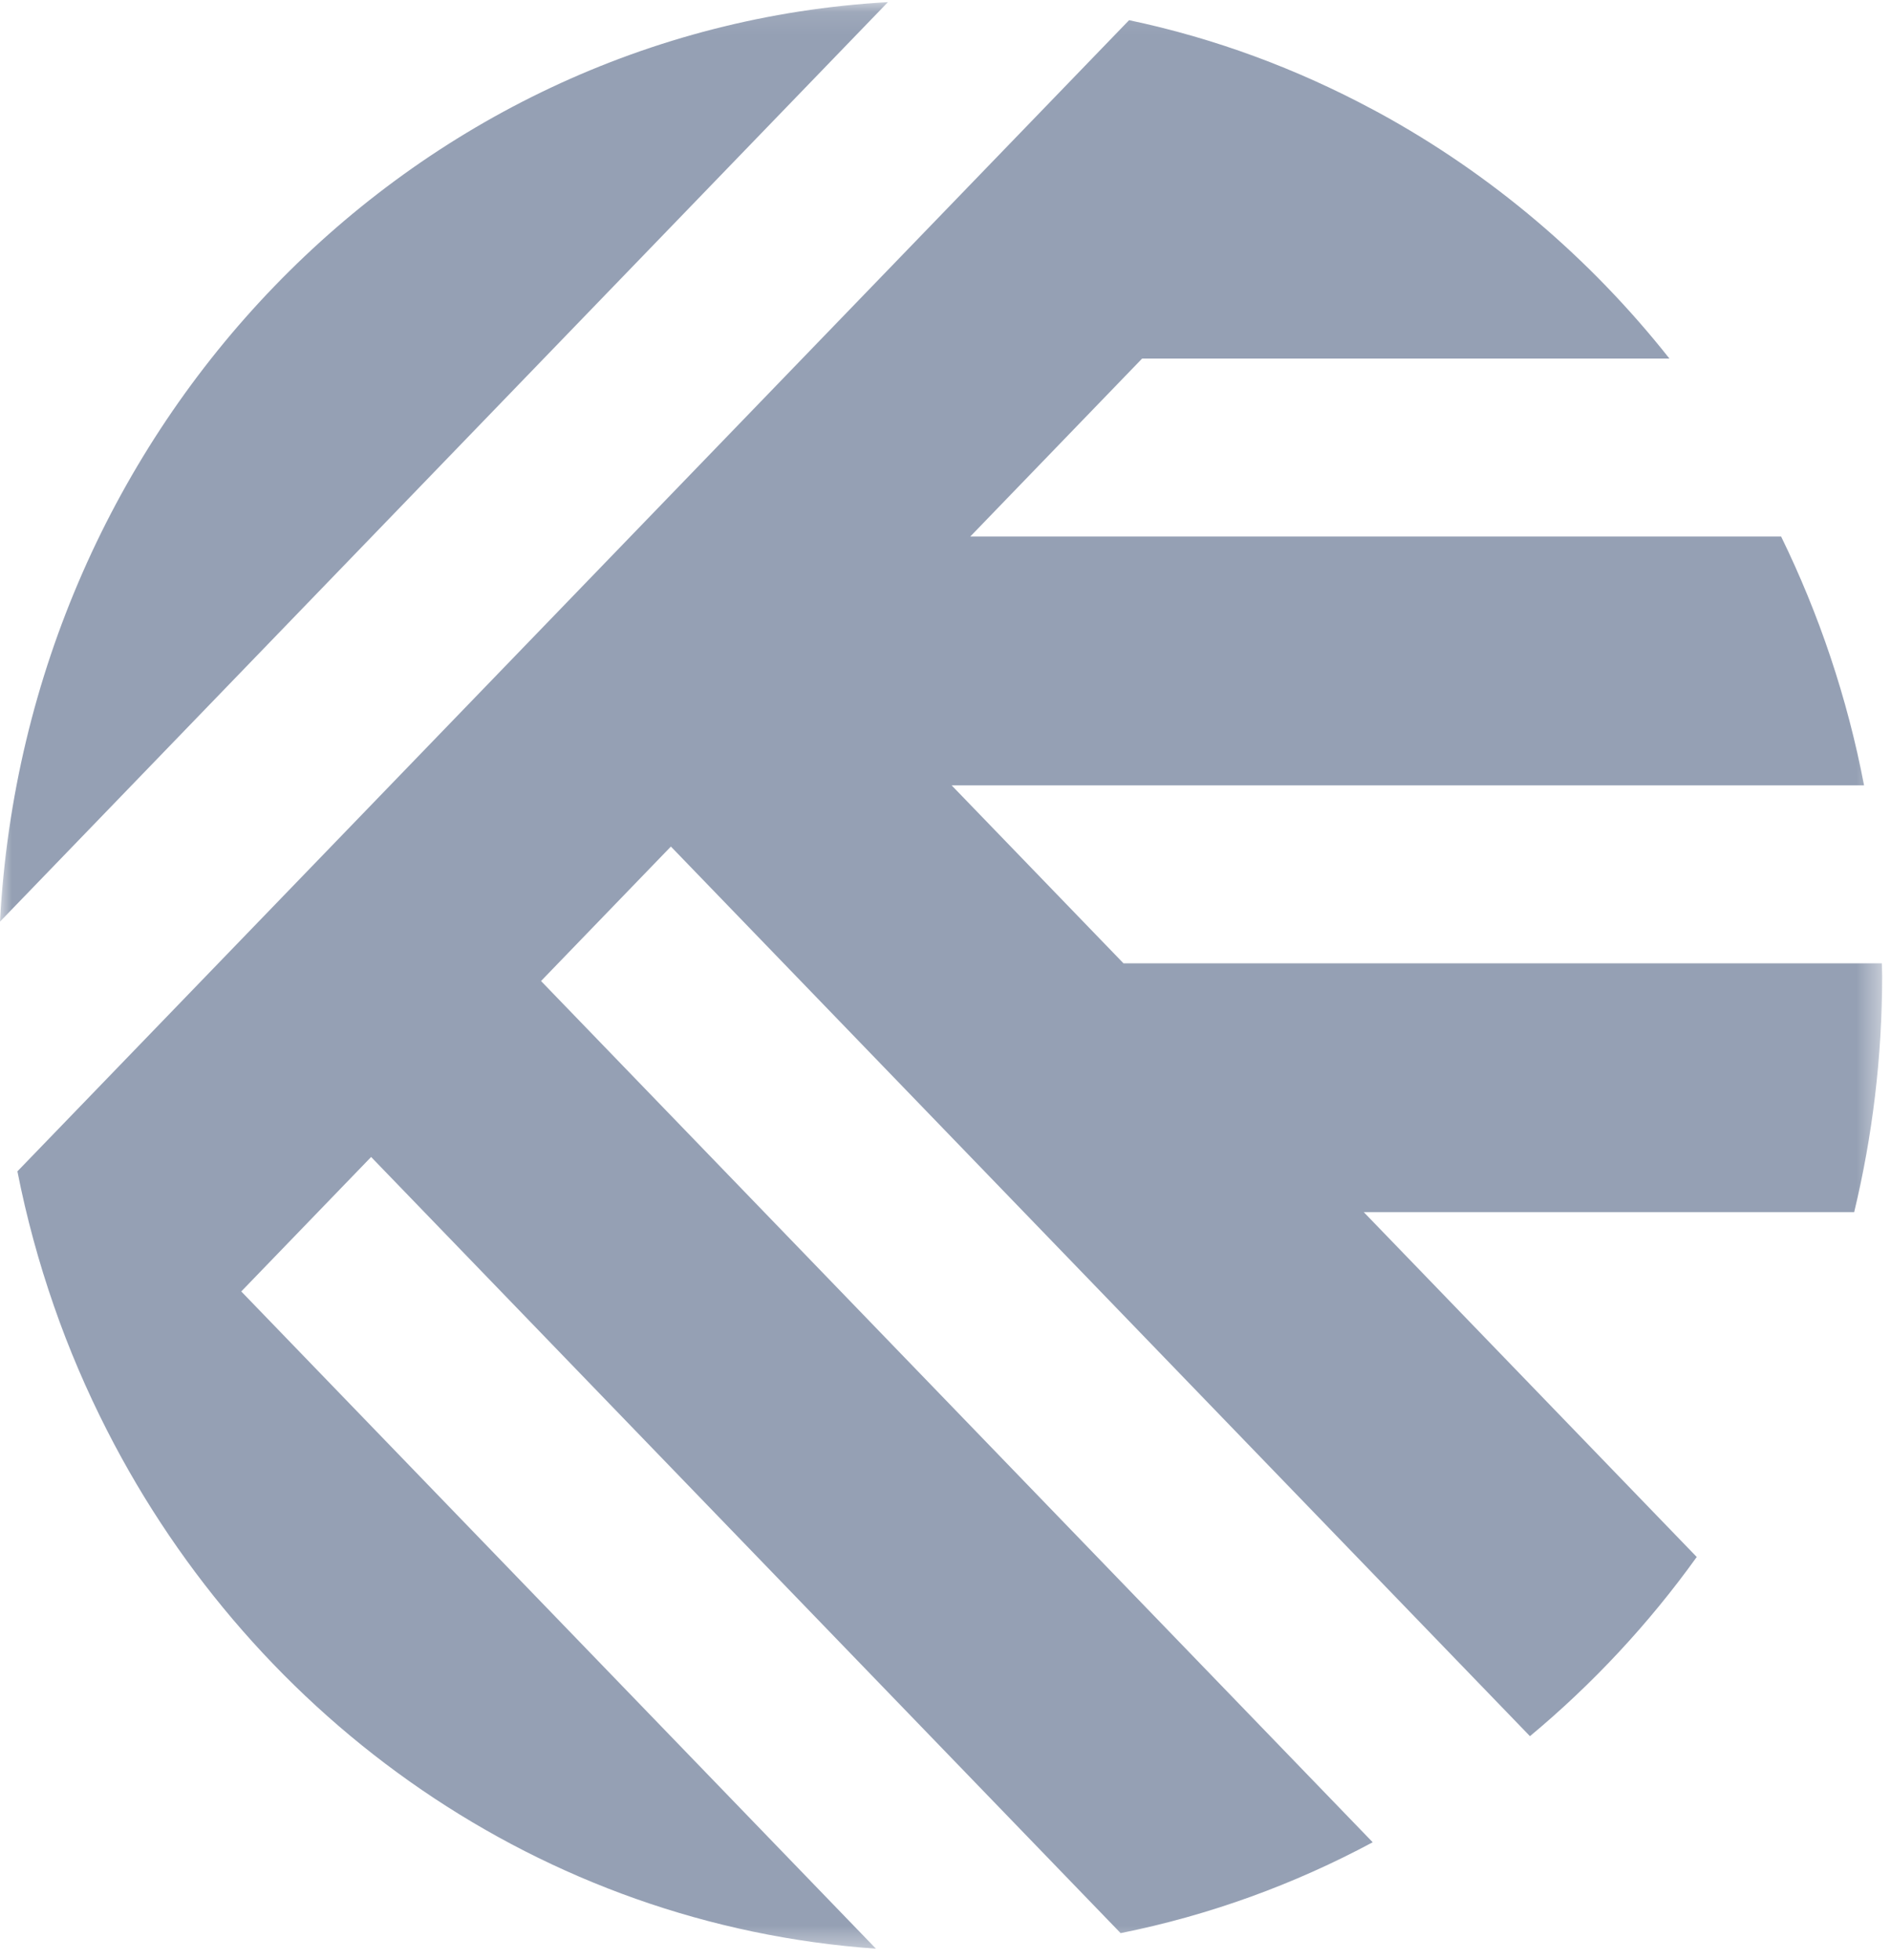 <?xml version="1.0" encoding="UTF-8"?>
<svg width="82px" height="85px" viewBox="0 0 82 85" version="1.1" xmlns="http://www.w3.org/2000/svg" xmlns:xlink="http://www.w3.org/1999/xlink">
    <title>pIcon/Generic</title>
    <defs>
        <polygon id="path-1" points="0 0.092 81.6 0.092 81.6 84.586 0 84.586"></polygon>
    </defs>
    <g id="pIcon/Generic" stroke="none" stroke-width="1" fill="none" fill-rule="evenodd">
        <g id="Group-3-Copy-2">
            <mask id="mask-2" fill="white">
                <use xlink:href="#path-1"></use>
            </mask>
            <g id="Clip-2"></g>
            <path d="M48.961,0.875 C52.701,1.662 56.251,2.989 59.544,4.757 C59.633,4.805 59.722,4.85 59.81,4.899 C64.665,7.552 68.942,11.183 72.392,15.547 L72.392,15.547 L49.526,15.547 L42.075,23.263 L77.235,23.263 C78.878,26.628 80.104,30.246 80.832,34.053 L80.832,34.053 L41.266,34.053 L48.718,41.769 L81.603,41.769 C81.606,41.951 81.617,42.131 81.617,42.314 C81.617,45.847 81.192,49.278 80.403,52.559 L80.403,52.559 L59.138,52.559 L73.576,67.51 C71.496,70.409 69.061,73.018 66.344,75.28 L66.344,75.28 L29.092,36.706 L23.461,42.537 L59.525,79.88 C56.131,81.7 52.462,83.044 48.594,83.82 L48.594,83.82 L16.093,50.166 L10.462,55.997 L37.983,84.494 C23.491,83.479 11.076,74.644 4.642,62.023 C3.758,60.29 2.984,58.488 2.337,56.622 C1.681,54.736 1.149,52.789 0.755,50.789 L0.755,50.789 Z M38.504,0.092 L-4.88622781e-05,39.962 C1.138,18.479 17.757,1.27 38.504,0.092 L38.504,0.092 Z" id="Combined-Shape" fill="#95A0B4" mask="url(#mask-2)"></path>
        </g>
    </g>
</svg>